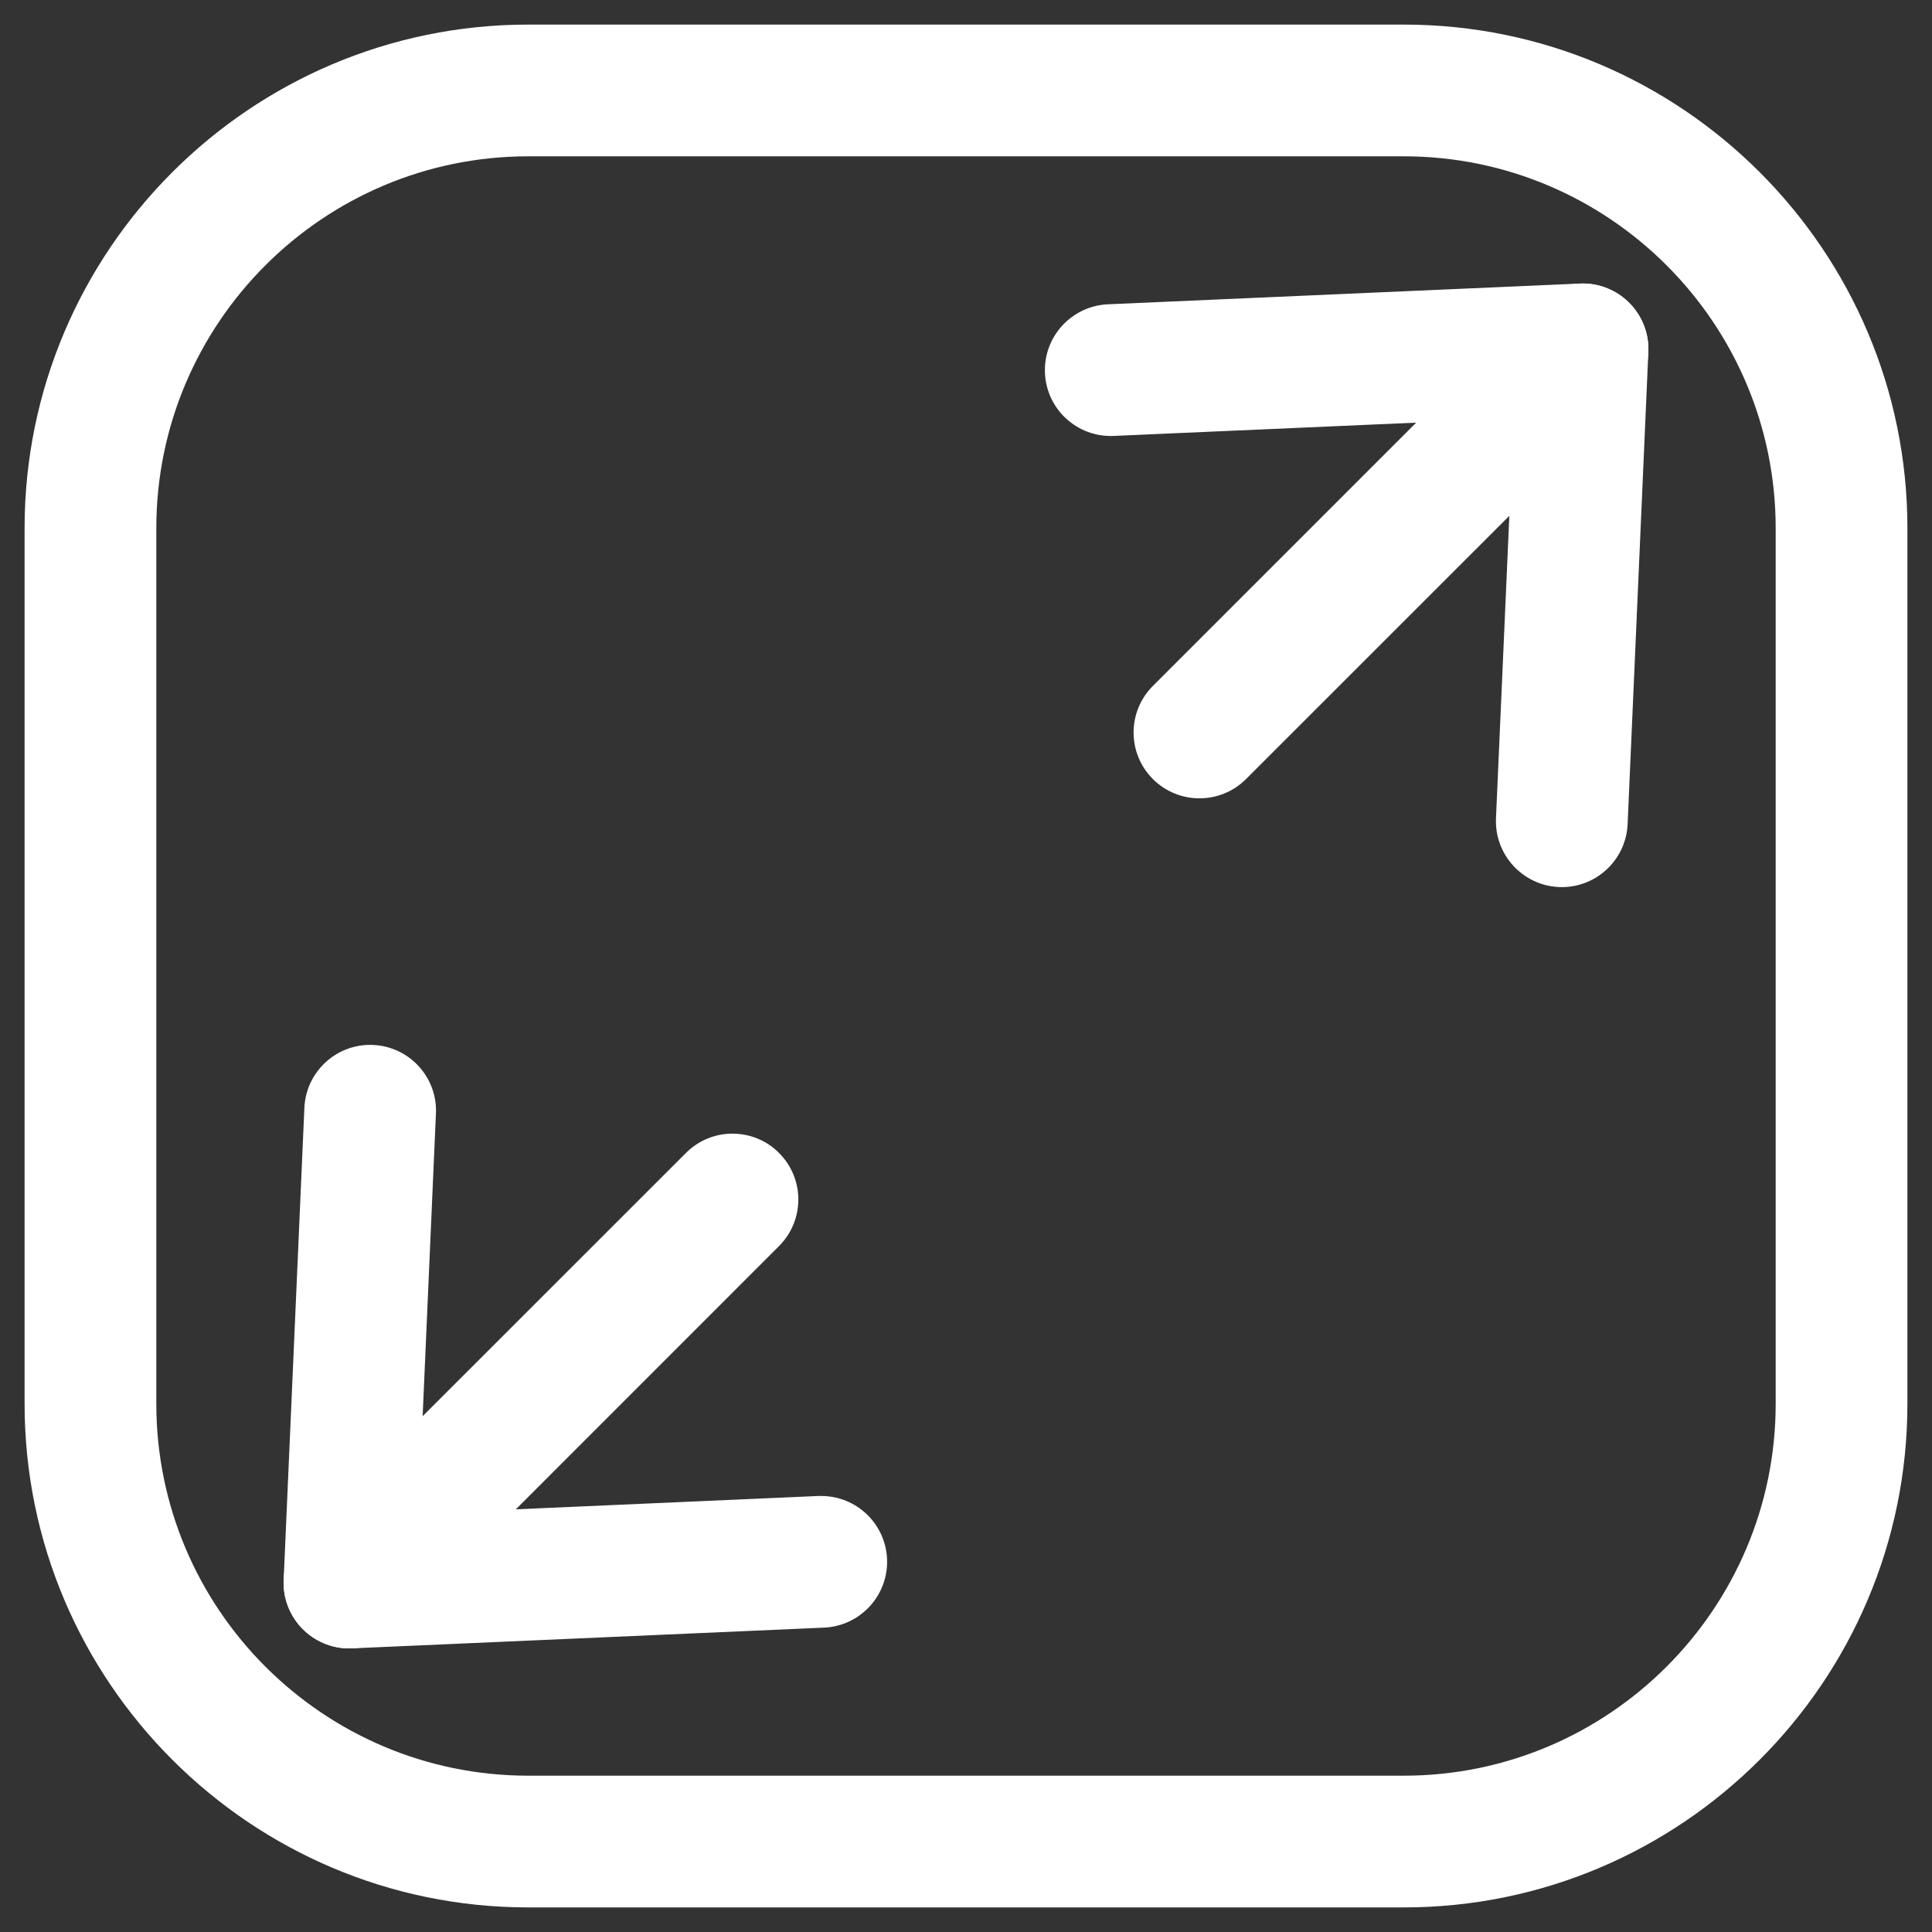 <svg width="22" height="22" viewBox="0 0 22 22" fill="none" xmlns="http://www.w3.org/2000/svg" id="fullscreen">
<rect x="0" y="0" width="22" height="22" fill="#333333" stroke="none"/>
<path d="M15.985 21.72H6.015C2.853 21.72 0.28 19.147 0.28 15.985V6.015C0.28 2.852 2.853 0.28 6.015 0.28H15.985C19.148 0.28 21.72 2.852 21.72 6.015V15.985C21.72 19.147 19.148 21.72 15.985 21.72ZM6.015 1.78C3.68 1.78 1.78 3.679 1.78 6.015V15.985C1.78 18.32 3.68 20.22 6.015 20.22H15.985C18.32 20.22 20.22 18.32 20.22 15.985V6.015C20.22 3.679 18.32 1.78 15.985 1.78H6.015V1.78Z" fill="white"/>
<path d="M18.022 3.228C18.421 3.228 18.753 3.543 18.77 3.945C18.789 4.359 18.468 4.709 18.054 4.728L12.681 4.964C12.267 4.982 11.917 4.661 11.899 4.248C11.881 3.834 12.202 3.484 12.616 3.465L17.988 3.229C17.999 3.229 18.011 3.228 18.022 3.228Z" fill="white"/>
<path d="M9.352 17.035C9.751 17.035 10.083 17.349 10.101 17.752C10.119 18.165 9.798 18.515 9.385 18.534L4.012 18.77C3.597 18.789 3.248 18.468 3.23 18.054C3.211 17.64 3.532 17.29 3.946 17.272L9.319 17.035C9.33 17.035 9.341 17.035 9.352 17.035Z" fill="white"/>
<path d="M18.021 3.229C18.032 3.229 18.043 3.229 18.054 3.229C18.468 3.247 18.789 3.598 18.77 4.012L18.534 9.384C18.516 9.798 18.165 10.119 17.752 10.101C17.338 10.082 17.017 9.732 17.035 9.318L17.272 3.946C17.29 3.543 17.622 3.229 18.021 3.229Z" fill="white"/>
<path d="M4.215 11.898C4.226 11.898 4.237 11.899 4.248 11.899C4.662 11.917 4.983 12.268 4.964 12.681L4.728 18.054C4.71 18.468 4.359 18.789 3.946 18.77C3.532 18.752 3.211 18.402 3.23 17.988L3.466 12.615C3.484 12.213 3.816 11.898 4.215 11.898Z" fill="white"/>
<path d="M17.248 4.001C17.44 4.001 17.632 4.075 17.779 4.221C18.072 4.514 18.072 4.989 17.779 5.282L14.189 8.871C13.896 9.164 13.421 9.164 13.128 8.871C12.835 8.578 12.835 8.103 13.129 7.81L16.718 4.221C16.864 4.075 17.056 4.001 17.248 4.001Z" fill="white"/>
<path d="M8.341 12.909C8.533 12.909 8.725 12.982 8.871 13.129C9.164 13.422 9.164 13.896 8.871 14.189L5.282 17.779C4.989 18.072 4.514 18.072 4.221 17.779C3.929 17.486 3.929 17.011 4.221 16.718L7.811 13.129C7.957 12.982 8.149 12.909 8.341 12.909Z" fill="white"/>
</svg>
